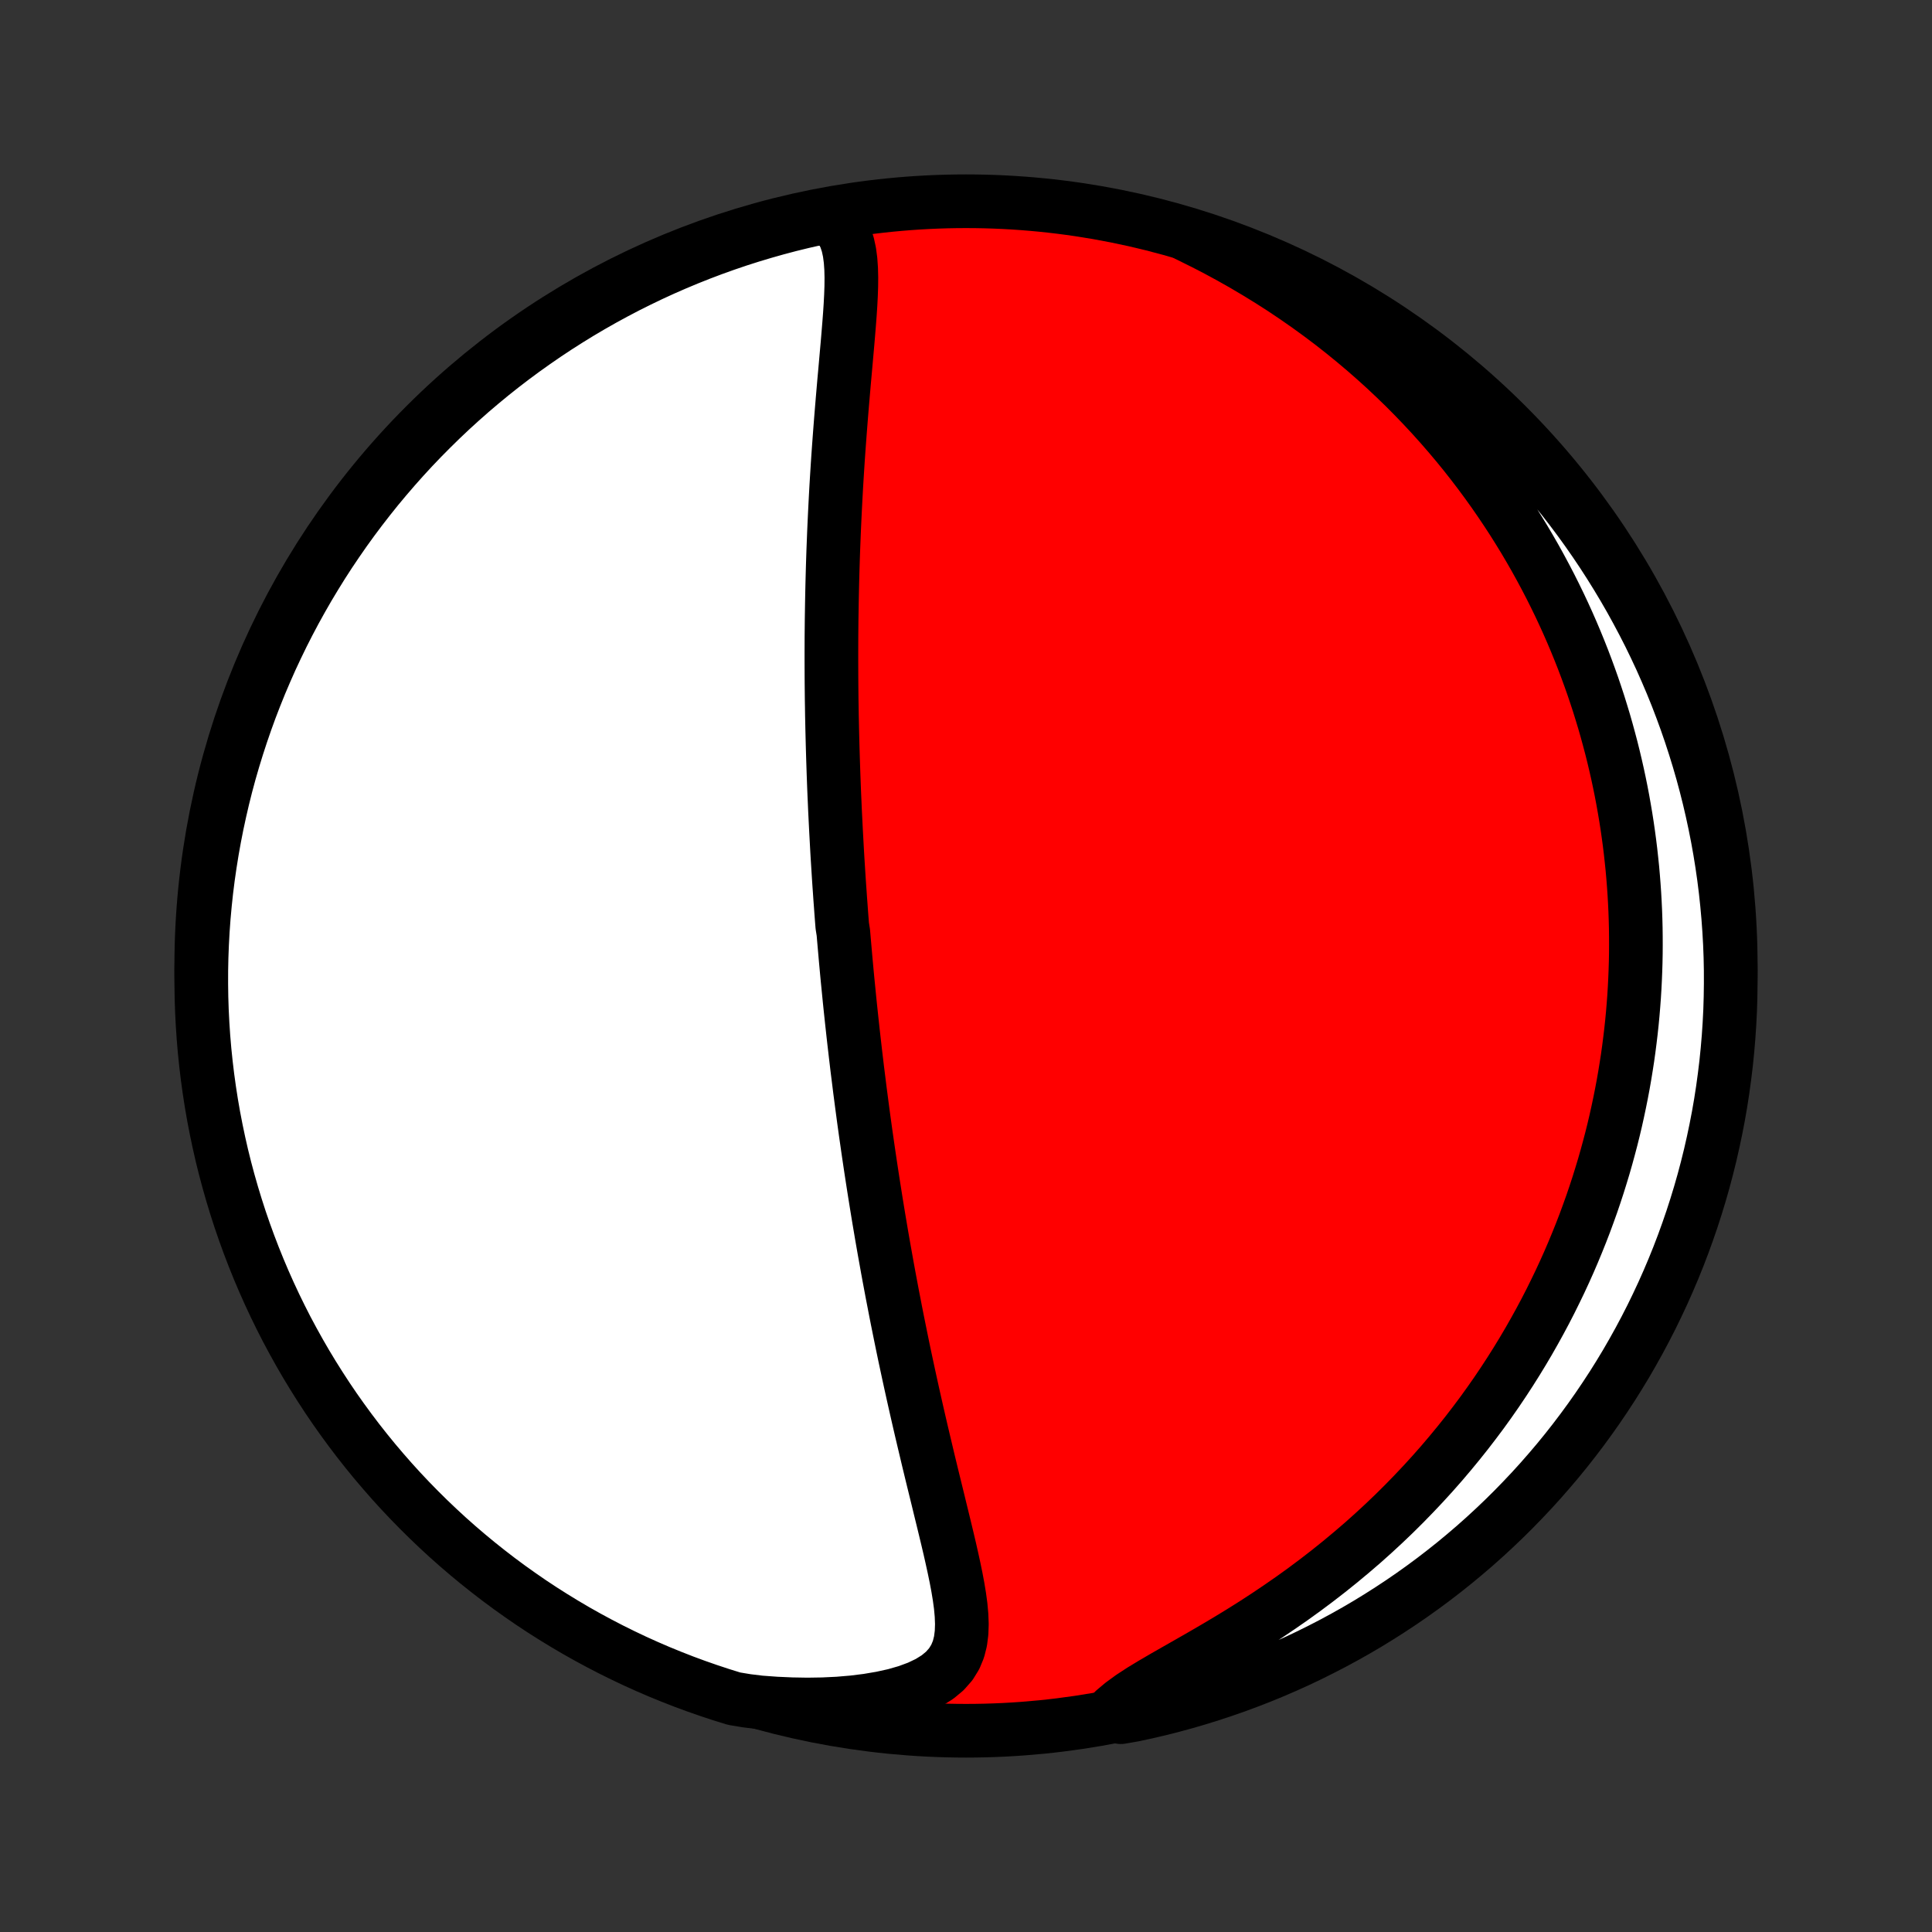 <?xml version="1.0" encoding="utf-8" standalone="no"?>
<!DOCTYPE svg PUBLIC "-//W3C//DTD SVG 1.1//EN"
  "http://www.w3.org/Graphics/SVG/1.1/DTD/svg11.dtd">
<!-- Created with matplotlib (http://matplotlib.org/) -->
<svg height="72pt" version="1.1" viewBox="0 0 72 72" width="72pt" xmlns="http://www.w3.org/2000/svg" xmlns:xlink="http://www.w3.org/1999/xlink">
 <rect x="0" y="0" width="72" height="72" fill="#333333" stroke="none"/>
 <defs>
  <style type="text/css">
*{stroke-linecap:butt;stroke-linejoin:round;}
  </style>
 </defs>
 <g id="figure_1">
  <g id="patch_1">
   <path d="
M0 72
L72 72
L72 0
L0 0
z
" style="fill:none;"/>
  </g>
  <g id="axes_1">
   <g id="PatchCollection_1">
    <defs>
     <path d="
M36 -7.5
C43.558 -7.5 50.808 -10.503 56.153 -15.848
C61.497 -21.192 64.5 -28.442 64.5 -36
C64.5 -43.558 61.497 -50.808 56.153 -56.153
C50.808 -61.497 43.558 -64.5 36 -64.5
C28.442 -64.5 21.192 -61.497 15.848 -56.153
C10.503 -50.808 7.5 -43.558 7.5 -36
C7.5 -28.442 10.503 -21.192 15.848 -15.848
C21.192 -10.503 28.442 -7.5 36 -7.5
z
" id="C0_0_a811fe30f3"/>
     <path d="
M30.988 -63.847
L31.206 -63.645
L31.375 -63.416
L31.503 -63.163
L31.595 -62.89
L31.658 -62.6
L31.698 -62.296
L31.72 -61.98
L31.728 -61.655
L31.725 -61.322
L31.713 -60.982
L31.695 -60.637
L31.672 -60.287
L31.645 -59.934
L31.616 -59.578
L31.586 -59.22
L31.554 -58.86
L31.522 -58.499
L31.49 -58.137
L31.457 -57.775
L31.426 -57.413
L31.395 -57.051
L31.365 -56.69
L31.336 -56.329
L31.308 -55.97
L31.281 -55.611
L31.255 -55.255
L31.23 -54.9
L31.207 -54.546
L31.185 -54.195
L31.164 -53.846
L31.145 -53.499
L31.127 -53.154
L31.11 -52.812
L31.094 -52.471
L31.079 -52.134
L31.066 -51.799
L31.053 -51.466
L31.042 -51.136
L31.032 -50.809
L31.023 -50.484
L31.015 -50.162
L31.008 -49.843
L31.002 -49.526
L30.997 -49.212
L30.992 -48.9
L30.989 -48.591
L30.986 -48.284
L30.985 -47.98
L30.984 -47.678
L30.984 -47.379
L30.985 -47.082
L30.986 -46.788
L30.988 -46.496
L30.991 -46.206
L30.994 -45.918
L30.999 -45.632
L31.003 -45.348
L31.009 -45.067
L31.015 -44.787
L31.022 -44.509
L31.029 -44.233
L31.037 -43.959
L31.045 -43.687
L31.054 -43.416
L31.063 -43.147
L31.073 -42.879
L31.083 -42.613
L31.094 -42.348
L31.106 -42.084
L31.117 -41.822
L31.13 -41.561
L31.143 -41.301
L31.156 -41.043
L31.17 -40.785
L31.184 -40.528
L31.198 -40.272
L31.213 -40.017
L31.229 -39.763
L31.245 -39.509
L31.261 -39.256
L31.278 -39.003
L31.296 -38.751
L31.313 -38.5
L31.332 -38.249
L31.35 -37.998
L31.369 -37.747
L31.389 -37.497
L31.429 -37.246
L31.45 -36.996
L31.472 -36.746
L31.494 -36.495
L31.516 -36.245
L31.539 -35.994
L31.562 -35.743
L31.586 -35.492
L31.611 -35.24
L31.636 -34.988
L31.661 -34.735
L31.687 -34.482
L31.714 -34.228
L31.741 -33.974
L31.769 -33.718
L31.797 -33.462
L31.826 -33.205
L31.856 -32.947
L31.886 -32.687
L31.917 -32.427
L31.948 -32.165
L31.981 -31.903
L32.014 -31.639
L32.047 -31.373
L32.082 -31.107
L32.117 -30.838
L32.153 -30.568
L32.189 -30.297
L32.227 -30.024
L32.265 -29.749
L32.305 -29.472
L32.345 -29.193
L32.386 -28.913
L32.428 -28.63
L32.471 -28.346
L32.515 -28.059
L32.56 -27.77
L32.606 -27.479
L32.653 -27.185
L32.701 -26.89
L32.75 -26.592
L32.801 -26.291
L32.852 -25.988
L32.905 -25.683
L32.959 -25.375
L33.015 -25.064
L33.071 -24.751
L33.129 -24.435
L33.189 -24.116
L33.249 -23.795
L33.312 -23.471
L33.375 -23.144
L33.44 -22.815
L33.507 -22.483
L33.575 -22.148
L33.644 -21.811
L33.715 -21.471
L33.788 -21.129
L33.862 -20.784
L33.938 -20.437
L34.015 -20.087
L34.094 -19.735
L34.174 -19.381
L34.256 -19.024
L34.339 -18.666
L34.424 -18.306
L34.51 -17.944
L34.596 -17.581
L34.684 -17.217
L34.773 -16.851
L34.863 -16.485
L34.953 -16.118
L35.042 -15.751
L35.132 -15.384
L35.221 -15.017
L35.309 -14.651
L35.395 -14.286
L35.477 -13.923
L35.556 -13.562
L35.63 -13.203
L35.697 -12.848
L35.755 -12.497
L35.802 -12.15
L35.833 -11.81
L35.846 -11.477
L35.835 -11.153
L35.795 -10.839
L35.719 -10.537
L35.6 -10.25
L35.433 -9.98
L35.213 -9.73
L34.938 -9.501
L34.608 -9.296
L34.229 -9.115
L33.805 -8.958
L33.343 -8.825
L32.849 -8.716
L32.33 -8.628
L31.79 -8.561
L31.234 -8.514
L30.666 -8.487
L30.089 -8.478
L29.505 -8.488
L28.916 -8.514
L28.325 -8.557
L27.831 -8.617
L27.356 -8.696
L26.883 -8.843
L26.413 -8.998
L25.946 -9.161
L25.482 -9.332
L25.022 -9.512
L24.564 -9.699
L24.11 -9.895
L23.66 -10.098
L23.214 -10.31
L22.771 -10.529
L22.333 -10.756
L21.898 -10.991
L21.468 -11.233
L21.043 -11.483
L20.621 -11.741
L20.205 -12.005
L19.793 -12.277
L19.387 -12.557
L18.985 -12.843
L18.589 -13.136
L18.198 -13.437
L17.812 -13.744
L17.432 -14.058
L17.057 -14.379
L16.688 -14.706
L16.326 -15.04
L15.969 -15.38
L15.618 -15.727
L15.273 -16.08
L14.935 -16.438
L14.603 -16.803
L14.278 -17.174
L13.959 -17.55
L13.647 -17.932
L13.342 -18.319
L13.044 -18.712
L12.753 -19.11
L12.468 -19.513
L12.191 -19.922
L11.922 -20.335
L11.659 -20.753
L11.404 -21.175
L11.157 -21.602
L10.917 -22.034
L10.684 -22.469
L10.46 -22.909
L10.243 -23.353
L10.034 -23.801
L9.833 -24.252
L9.64 -24.707
L9.455 -25.166
L9.278 -25.627
L9.109 -26.092
L8.948 -26.56
L8.796 -27.031
L8.652 -27.504
L8.516 -27.98
L8.388 -28.459
L8.269 -28.939
L8.159 -29.422
L8.057 -29.907
L7.963 -30.394
L7.878 -30.883
L7.802 -31.373
L7.734 -31.864
L7.675 -32.357
L7.624 -32.851
L7.582 -33.346
L7.549 -33.842
L7.524 -34.338
L7.508 -34.835
L7.501 -35.332
L7.502 -35.829
L7.512 -36.327
L7.531 -36.824
L7.558 -37.321
L7.594 -37.818
L7.639 -38.314
L7.692 -38.809
L7.754 -39.304
L7.825 -39.797
L7.904 -40.289
L7.992 -40.781
L8.088 -41.27
L8.193 -41.758
L8.306 -42.245
L8.427 -42.729
L8.557 -43.211
L8.696 -43.691
L8.843 -44.169
L8.998 -44.644
L9.161 -45.117
L9.332 -45.587
L9.512 -46.054
L9.699 -46.518
L9.895 -46.978
L10.098 -47.436
L10.31 -47.889
L10.529 -48.34
L10.756 -48.786
L10.991 -49.229
L11.233 -49.667
L11.483 -50.102
L11.741 -50.532
L12.005 -50.958
L12.277 -51.379
L12.557 -51.795
L12.843 -52.207
L13.136 -52.613
L13.437 -53.015
L13.744 -53.411
L14.058 -53.803
L14.379 -54.188
L14.706 -54.568
L15.04 -54.943
L15.38 -55.312
L15.727 -55.675
L16.08 -56.031
L16.438 -56.382
L16.803 -56.727
L17.174 -57.065
L17.55 -57.397
L17.932 -57.722
L18.319 -58.041
L18.712 -58.353
L19.11 -58.658
L19.513 -58.956
L19.922 -59.247
L20.335 -59.532
L20.753 -59.809
L21.175 -60.078
L21.602 -60.341
L22.034 -60.596
L22.469 -60.843
L22.909 -61.083
L23.353 -61.316
L23.801 -61.54
L24.252 -61.757
L24.707 -61.966
L25.166 -62.167
L25.627 -62.36
L26.092 -62.545
L26.56 -62.722
L27.031 -62.891
L27.504 -63.052
L27.98 -63.204
L28.459 -63.348
L28.939 -63.484
L29.422 -63.612
L29.907 -63.731
L30.394 -63.841
z
" id="C0_1_b5dd98de6a"/>
     <path d="
M44.248 -63.247
L44.782 -62.984
L45.308 -62.713
L45.825 -62.433
L46.334 -62.146
L46.833 -61.851
L47.323 -61.55
L47.802 -61.243
L48.27 -60.929
L48.728 -60.61
L49.175 -60.286
L49.611 -59.958
L50.036 -59.625
L50.449 -59.289
L50.852 -58.949
L51.244 -58.606
L51.625 -58.261
L51.995 -57.913
L52.355 -57.564
L52.704 -57.212
L53.043 -56.859
L53.371 -56.506
L53.69 -56.151
L53.999 -55.795
L54.298 -55.44
L54.588 -55.084
L54.868 -54.728
L55.14 -54.372
L55.403 -54.016
L55.657 -53.661
L55.903 -53.306
L56.141 -52.952
L56.371 -52.599
L56.593 -52.246
L56.808 -51.895
L57.015 -51.544
L57.215 -51.195
L57.408 -50.846
L57.594 -50.499
L57.774 -50.153
L57.947 -49.808
L58.114 -49.465
L58.275 -49.122
L58.43 -48.781
L58.579 -48.441
L58.722 -48.103
L58.86 -47.765
L58.993 -47.429
L59.12 -47.094
L59.242 -46.761
L59.36 -46.428
L59.472 -46.096
L59.58 -45.766
L59.682 -45.437
L59.781 -45.109
L59.875 -44.781
L59.964 -44.455
L60.05 -44.13
L60.131 -43.805
L60.208 -43.481
L60.281 -43.158
L60.35 -42.836
L60.415 -42.515
L60.476 -42.194
L60.533 -41.873
L60.587 -41.554
L60.637 -41.234
L60.683 -40.916
L60.726 -40.597
L60.765 -40.279
L60.8 -39.961
L60.833 -39.643
L60.861 -39.325
L60.886 -39.007
L60.908 -38.69
L60.926 -38.372
L60.941 -38.054
L60.952 -37.736
L60.96 -37.418
L60.964 -37.099
L60.965 -36.78
L60.963 -36.461
L60.957 -36.141
L60.947 -35.821
L60.934 -35.5
L60.918 -35.179
L60.898 -34.856
L60.874 -34.533
L60.847 -34.21
L60.816 -33.885
L60.781 -33.559
L60.742 -33.233
L60.7 -32.905
L60.654 -32.576
L60.603 -32.246
L60.549 -31.915
L60.491 -31.583
L60.428 -31.249
L60.361 -30.914
L60.29 -30.578
L60.215 -30.24
L60.135 -29.9
L60.05 -29.559
L59.96 -29.217
L59.866 -28.873
L59.767 -28.527
L59.662 -28.18
L59.553 -27.831
L59.438 -27.48
L59.318 -27.127
L59.191 -26.773
L59.06 -26.417
L58.922 -26.059
L58.778 -25.7
L58.628 -25.338
L58.472 -24.975
L58.309 -24.611
L58.139 -24.244
L57.962 -23.877
L57.779 -23.507
L57.588 -23.136
L57.389 -22.763
L57.183 -22.39
L56.969 -22.014
L56.747 -21.638
L56.517 -21.261
L56.278 -20.882
L56.031 -20.503
L55.775 -20.123
L55.51 -19.743
L55.236 -19.362
L54.952 -18.982
L54.659 -18.601
L54.356 -18.221
L54.043 -17.841
L53.721 -17.462
L53.388 -17.084
L53.045 -16.708
L52.692 -16.334
L52.329 -15.961
L51.956 -15.591
L51.572 -15.224
L51.178 -14.86
L50.774 -14.499
L50.359 -14.143
L49.936 -13.791
L49.502 -13.443
L49.06 -13.101
L48.609 -12.764
L48.151 -12.434
L47.684 -12.11
L47.212 -11.792
L46.734 -11.481
L46.252 -11.178
L45.767 -10.882
L45.282 -10.594
L44.799 -10.313
L44.321 -10.039
L43.852 -9.772
L43.395 -9.511
L42.958 -9.256
L42.544 -9.005
L42.163 -8.756
L41.821 -8.507
L41.524 -8.258
L41.768 -8.006
L42.254 -8.09
L42.738 -8.195
L43.221 -8.308
L43.701 -8.43
L44.178 -8.56
L44.654 -8.699
L45.126 -8.846
L45.596 -9.001
L46.063 -9.164
L46.527 -9.336
L46.987 -9.515
L47.445 -9.703
L47.898 -9.899
L48.349 -10.102
L48.795 -10.314
L49.237 -10.534
L49.676 -10.761
L50.11 -10.996
L50.54 -11.238
L50.966 -11.488
L51.387 -11.746
L51.803 -12.011
L52.215 -12.283
L52.621 -12.562
L53.023 -12.849
L53.419 -13.142
L53.81 -13.443
L54.196 -13.75
L54.576 -14.065
L54.95 -14.385
L55.319 -14.713
L55.681 -15.047
L56.038 -15.387
L56.389 -15.734
L56.733 -16.087
L57.071 -16.445
L57.403 -16.81
L57.728 -17.181
L58.047 -17.557
L58.359 -17.939
L58.664 -18.327
L58.962 -18.72
L59.253 -19.118
L59.537 -19.521
L59.814 -19.93
L60.084 -20.343
L60.346 -20.761
L60.601 -21.183
L60.848 -21.611
L61.088 -22.042
L61.32 -22.478
L61.545 -22.918
L61.761 -23.362
L61.97 -23.809
L62.171 -24.261
L62.364 -24.716
L62.549 -25.174
L62.726 -25.636
L62.894 -26.101
L63.055 -26.569
L63.207 -27.04
L63.351 -27.513
L63.487 -27.989
L63.614 -28.468
L63.733 -28.949
L63.843 -29.432
L63.945 -29.917
L64.039 -30.404
L64.124 -30.892
L64.2 -31.383
L64.267 -31.874
L64.327 -32.367
L64.377 -32.861
L64.419 -33.355
L64.452 -33.851
L64.477 -34.347
L64.492 -34.844
L64.499 -35.342
L64.498 -35.839
L64.488 -36.336
L64.469 -36.834
L64.441 -37.331
L64.405 -37.827
L64.36 -38.323
L64.307 -38.819
L64.245 -39.313
L64.174 -39.807
L64.095 -40.299
L64.007 -40.79
L63.91 -41.28
L63.805 -41.768
L63.692 -42.254
L63.57 -42.738
L63.44 -43.221
L63.301 -43.701
L63.154 -44.178
L62.999 -44.654
L62.836 -45.126
L62.664 -45.596
L62.485 -46.063
L62.297 -46.527
L62.101 -46.987
L61.898 -47.445
L61.686 -47.898
L61.467 -48.349
L61.239 -48.795
L61.004 -49.237
L60.762 -49.676
L60.512 -50.11
L60.254 -50.54
L59.989 -50.966
L59.717 -51.387
L59.438 -51.803
L59.151 -52.215
L58.858 -52.621
L58.557 -53.023
L58.25 -53.419
L57.935 -53.81
L57.615 -54.196
L57.287 -54.576
L56.953 -54.95
L56.613 -55.319
L56.266 -55.681
L55.913 -56.038
L55.554 -56.389
L55.19 -56.733
L54.819 -57.071
L54.443 -57.403
L54.061 -57.728
L53.673 -58.047
L53.28 -58.359
L52.882 -58.664
L52.479 -58.962
L52.07 -59.253
L51.657 -59.537
L51.239 -59.814
L50.816 -60.084
L50.389 -60.346
L49.958 -60.601
L49.522 -60.848
L49.082 -61.088
L48.638 -61.32
L48.191 -61.545
L47.739 -61.761
L47.284 -61.97
L46.826 -62.171
L46.364 -62.364
L45.899 -62.549
L45.431 -62.726
L44.96 -62.894
z
" id="C0_2_6b80c5eec8"/>
    </defs>
    <g clip-path="url(#p1bffca34e9)">
     <use style="fill:#ff0000;stroke:#000000;stroke-width:2.0;" x="0.0" xlink:href="#C0_0_a811fe30f3" y="72.0"/>
    </g>
    <g clip-path="url(#p1bffca34e9)">
     <use style="fill:#ffffff;stroke:#000000;stroke-width:2.0;" x="0.0" xlink:href="#C0_1_b5dd98de6a" y="72.0"/>
    </g>
    <g clip-path="url(#p1bffca34e9)">
     <use style="fill:#ffffff;stroke:#000000;stroke-width:2.0;" x="0.0" xlink:href="#C0_2_6b80c5eec8" y="72.0"/>
    </g>
   </g>
  </g>
 </g>
 <defs>
  <clipPath id="p1bffca34e9">
   <rect height="72.0" width="72.0" x="0.0" y="0.0"/>
  </clipPath>
 </defs>
</svg>
